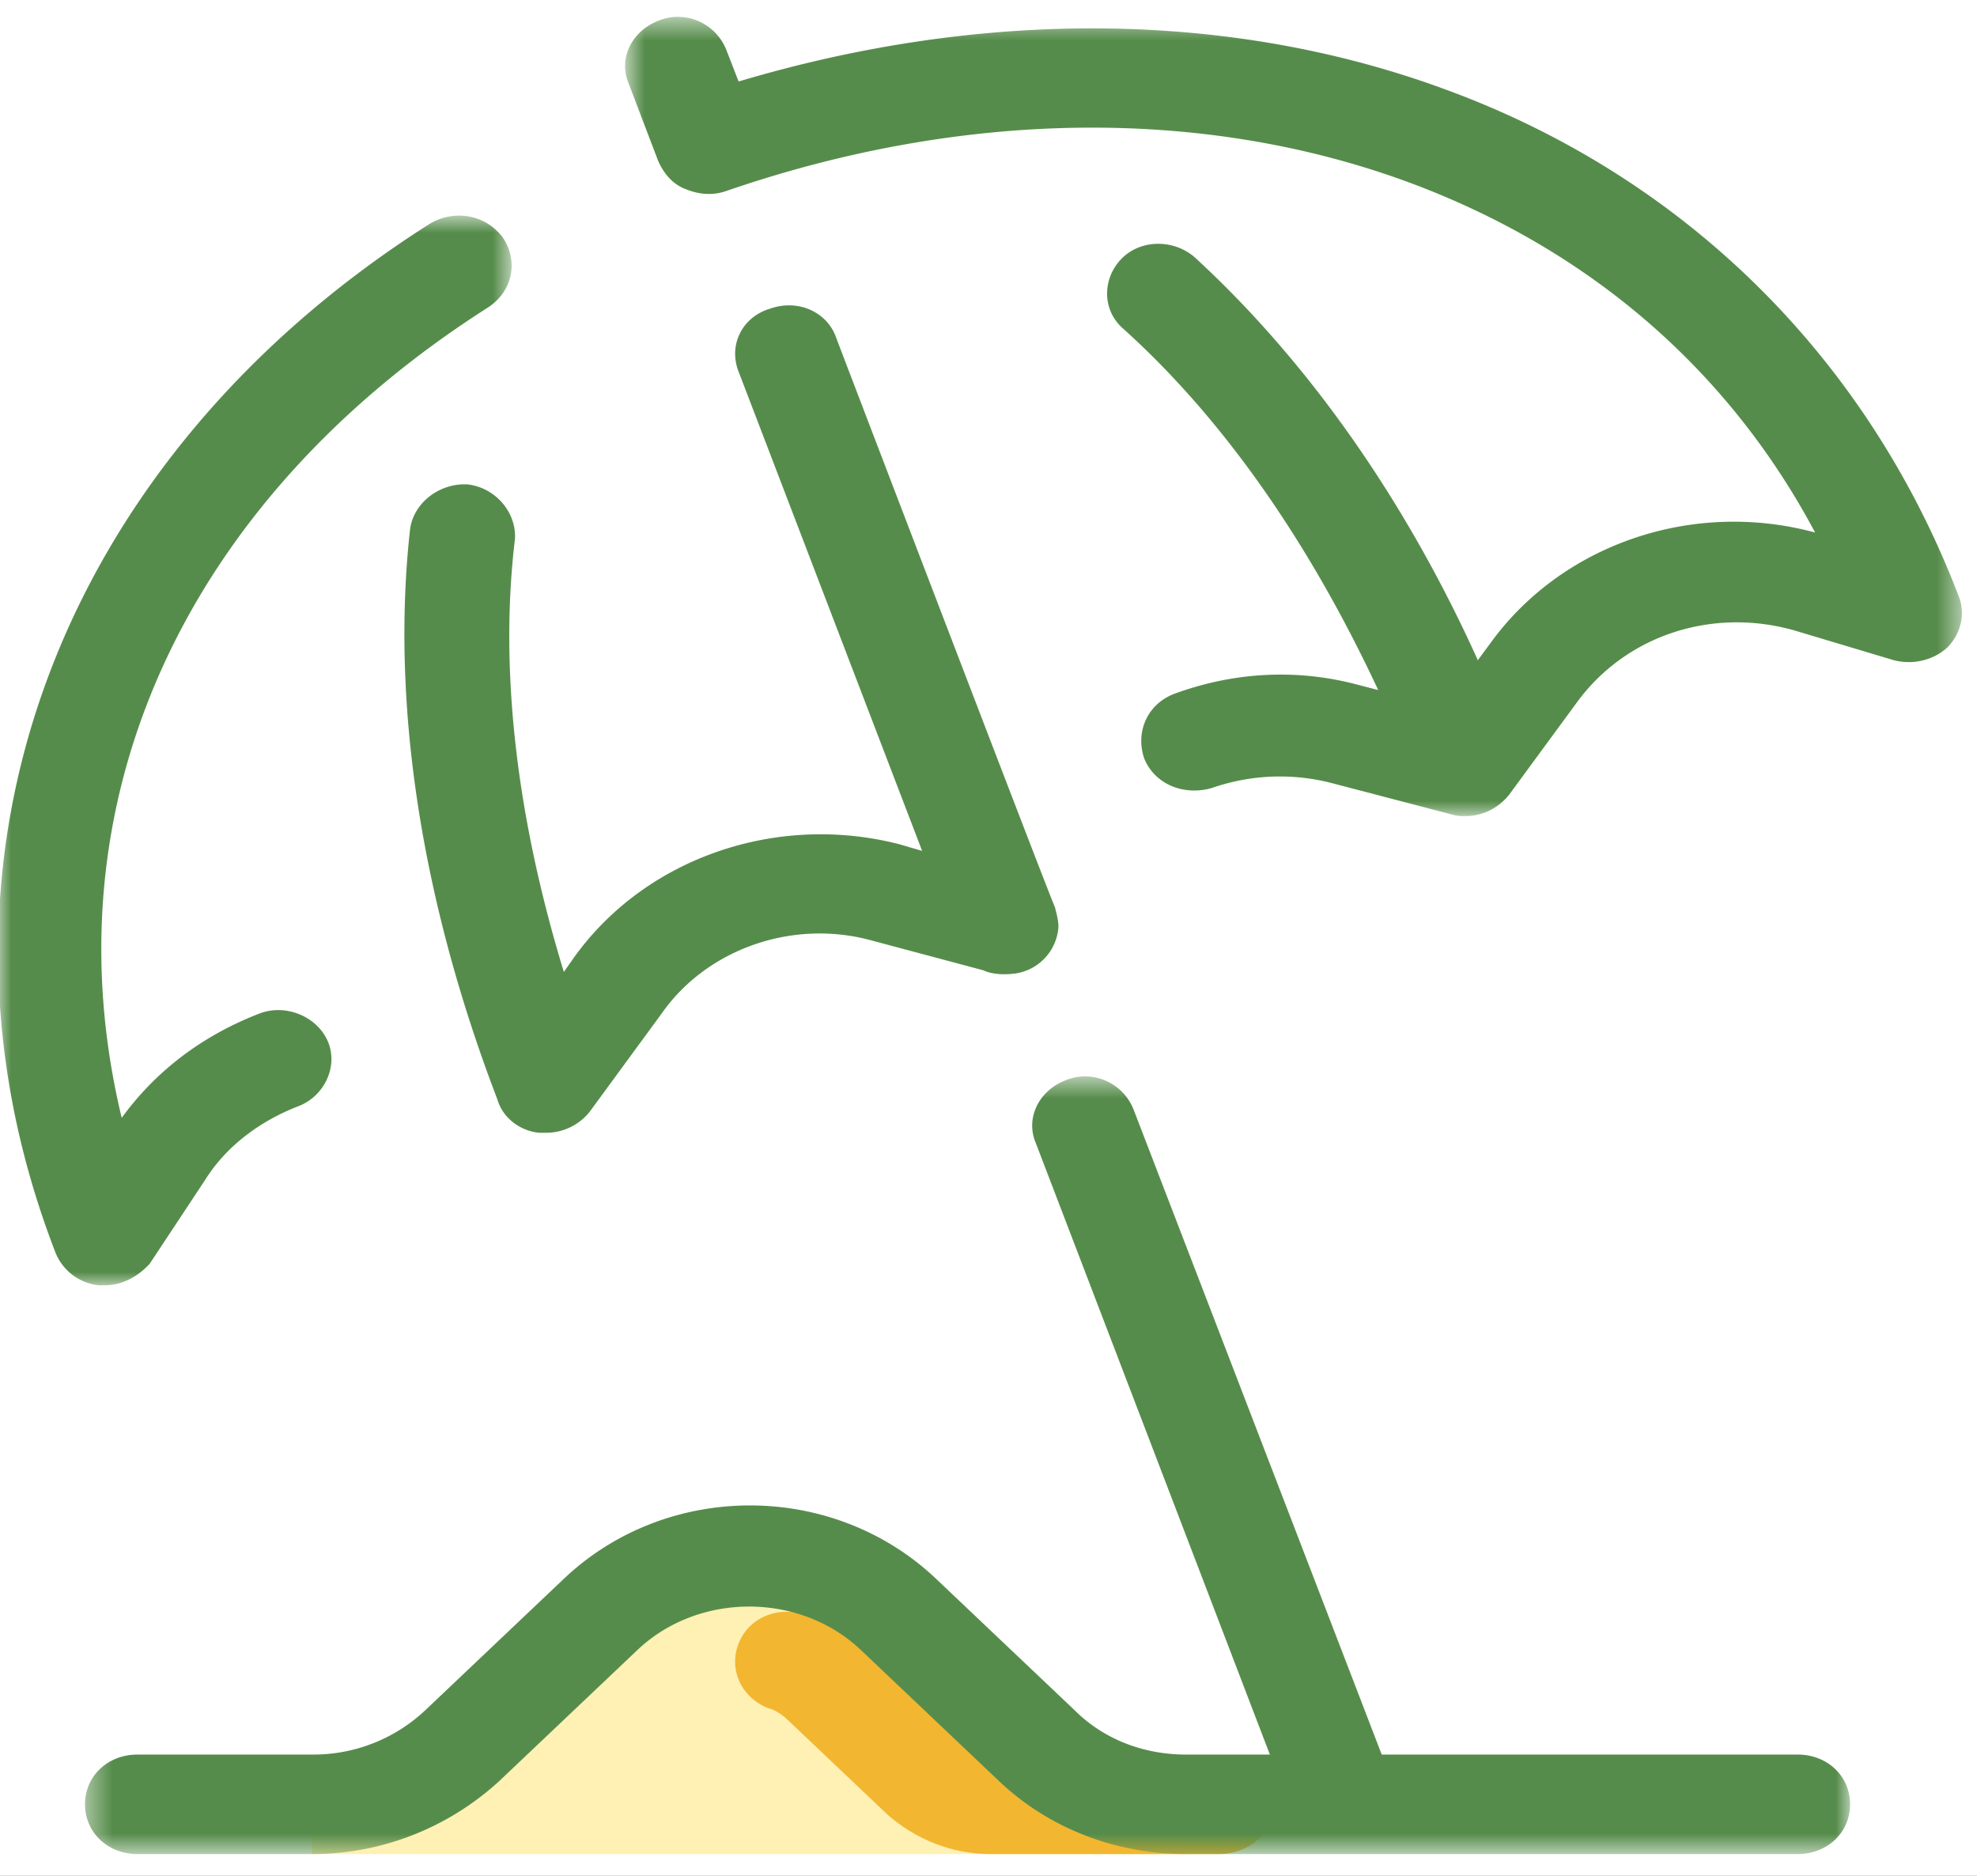 <svg xmlns="http://www.w3.org/2000/svg" xmlns:xlink="http://www.w3.org/1999/xlink" width="78" height="74" viewBox="0 0 78 74">
    <defs>
        <rect id="a" width="368.182" height="385" x=".928" rx="12"/>
        <filter id="b" width="111.1%" height="110.6%" x="-5.6%" y="-4.8%" filterUnits="objectBoundingBox">
            <feOffset dy="2" in="SourceAlpha" result="shadowOffsetOuter1"/>
            <feGaussianBlur in="shadowOffsetOuter1" result="shadowBlurOuter1" stdDeviation="6.5"/>
            <feColorMatrix in="shadowBlurOuter1" values="0 0 0 0 0.821 0 0 0 0 0.821 0 0 0 0 0.821 0 0 0 0.5 0"/>
        </filter>
        <linearGradient id="c" x1="18.509%" x2="45.986%" y1="39.698%" y2="50.561%">
            <stop offset="0%" stop-color="#FFF6DC"/>
            <stop offset="100%" stop-color="#FFEFD3"/>
        </linearGradient>
        <linearGradient id="e" x1="15.539%" x2="57.414%" y1="43.819%" y2="48.418%">
            <stop offset="0%" stop-color="#FFE0A7"/>
            <stop offset="100%" stop-color="#FFFDF8"/>
        </linearGradient>
        <path id="f" d="M0 .827h20.258v42.198H0z"/>
        <path id="h" d="M.732.575h52.745v31.528H.732z"/>
        <path id="j" d="M.426.63h69.638v30.678H.427z"/>
    </defs>
    <g fill="none" fill-rule="evenodd">
        <g transform="translate(-45 -25)">
            <mask id="d" fill="#fff">
                <use xlink:href="#a"/>
            </mask>
            <use fill="#000" filter="url(#b)" xlink:href="#a"/>
            <use fill="#FFF" xlink:href="#a"/>
            <path fill="url(#c)" d="M-119 397.358c52.333-136.572 147.924-187.905 286.773-154 138.848 33.905 239.09-9.03 300.727-128.809l32 222.172-281.213 227.934-96.847-9.836-154.244-157.662-87.196.201z" mask="url(#d)" opacity=".584"/>
            <path fill="url(#e)" d="M-26.773 394.672C9.67 306.07 78.03 268.578 178.308 282.2c100.278 13.622 168.735-7.455 205.37-63.23L500.5 324.98 286.859 533.73l-86.826-1.426-159.58-120.128-67.226-17.504z" mask="url(#d)" opacity=".214"/>
        </g>
        <path fill="#FFF0B3" d="M12.317 71.179c2.206 0 4.344-.85 5.861-2.29l5.446-5.167c3.241-3.075 8.55-3.075 11.791 0l5.446 5.167c1.586 1.505 3.655 2.29 5.861 2.29v1.962H12.317v-1.962z"/>
        <path fill="#F2B630" d="M48.102 73.141H39.07c-1.517 0-2.965-.59-4.068-1.57l-3.93-3.729c-.207-.196-.483-.391-.76-.457-1.033-.393-1.584-1.505-1.171-2.55.414-1.048 1.586-1.506 2.689-1.114.828.328 1.517.72 2.207 1.374l3.93 3.728c.275.262.689.459 1.172.459h9.032c1.172 0 2.068.85 2.068 1.963 0 1.111-1.034 1.896-2.137 1.896"/>
        <g transform="translate(-.072 7.68)">
            <mask id="g" fill="#fff">
                <use xlink:href="#f"/>
            </mask>
            <path fill="#568C4B" d="M4.185 43.025h-.207a2.075 2.075 0 0 1-1.724-1.308C-3.606 26.54 2.186 10.58 17.009 1.16c.966-.588 2.207-.392 2.896.524.62.915.414 2.093-.551 2.747C7.219 12.151 1.91 24.121 4.874 36.418c1.379-1.896 3.24-3.27 5.447-4.12 1.035-.393 2.276.13 2.689 1.112.414.98-.138 2.158-1.172 2.551-1.517.588-2.827 1.57-3.654 2.877l-2.206 3.337c-.483.523-1.104.85-1.793.85" mask="url(#g)"/>
        </g>
        <path fill="#568C4B" d="M21.557 44.687h-.276c-.758-.066-1.448-.59-1.655-1.309-3.033-7.915-4.205-15.698-3.447-22.501.138-1.047 1.172-1.832 2.275-1.767 1.104.131 1.93 1.112 1.862 2.16-.621 5.166.069 10.988 1.93 17.072l.414-.59c2.827-3.923 7.998-5.69 12.825-4.447l.896.262-7.24-18.904c-.413-1.047.138-2.159 1.24-2.486 1.105-.393 2.277.13 2.62 1.177 0 0 8.275 21.652 8.62 22.437.069.261.138.523.138.784a1.994 1.994 0 0 1-1.724 1.832c-.552.066-.965 0-1.241-.13l-4.413-1.178c-3.102-.85-6.481.327-8.273 2.878l-2.827 3.86a2.196 2.196 0 0 1-1.724.85"/>
        <g transform="translate(23.928 .09)">
            <mask id="i" fill="#fff">
                <use xlink:href="#h"/>
            </mask>
            <path fill="#568C4B" d="M53.339 23.403C49.754 14.05 42.583 6.92 33.137 3.453 24.657.313 14.866.247 5.213 3.125L4.73 1.883C4.317.836 3.145.313 2.11.705 1.007 1.098.456 2.21.87 3.191l1.172 3.075c.207.457.55.915 1.103 1.112.482.196 1.034.261 1.586.065 9.308-3.206 18.822-3.337 26.958-.327 7.033 2.616 12.549 7.326 15.996 13.802-4.826-1.309-9.997.458-12.824 4.382l-.483.654c-2.896-6.41-6.757-11.84-11.17-15.894-.827-.72-2.137-.72-2.895.065-.76.785-.76 2.028.069 2.747 3.999 3.598 7.377 8.504 10.066 14.26l-.758-.197c-2.413-.653-4.895-.522-7.24.328-1.103.393-1.586 1.504-1.241 2.55.414 1.047 1.586 1.506 2.689 1.178a8.165 8.165 0 0 1 4.689-.196l4.757 1.243c.207.065.345.065.552.065.689 0 1.31-.327 1.723-.85l2.689-3.663c1.93-2.617 5.309-3.728 8.55-2.813l3.93 1.177c.758.197 1.586 0 2.137-.523.552-.588.69-1.374.414-2.028" mask="url(#i)"/>
        </g>
        <g transform="translate(2.928 41.833)">
            <mask id="k" fill="#fff">
                <use xlink:href="#j"/>
            </mask>
            <path fill="#568C4B" d="M67.996 27.383h-16.41l-9.79-25.446C41.381.891 40.208.367 39.175.76c-1.104.393-1.656 1.505-1.242 2.486l9.24 24.137h-3.31c-1.655 0-3.24-.59-4.412-1.767l-5.447-5.166c-4.069-3.86-10.619-3.86-14.687 0l-5.447 5.166a6.438 6.438 0 0 1-4.412 1.767H2.495c-1.173 0-2.069.85-2.069 1.962 0 1.113.897 1.963 2.068 1.963H9.39c2.759 0 5.379-1.047 7.378-2.879l5.448-5.167c2.413-2.29 6.412-2.29 8.825 0l5.447 5.167c1.93 1.832 4.55 2.879 7.377 2.879h24.132c1.172 0 2.068-.85 2.068-1.963 0-1.112-.896-1.962-2.068-1.962" mask="url(#k)"/>
        </g>
    </g>
</svg>
